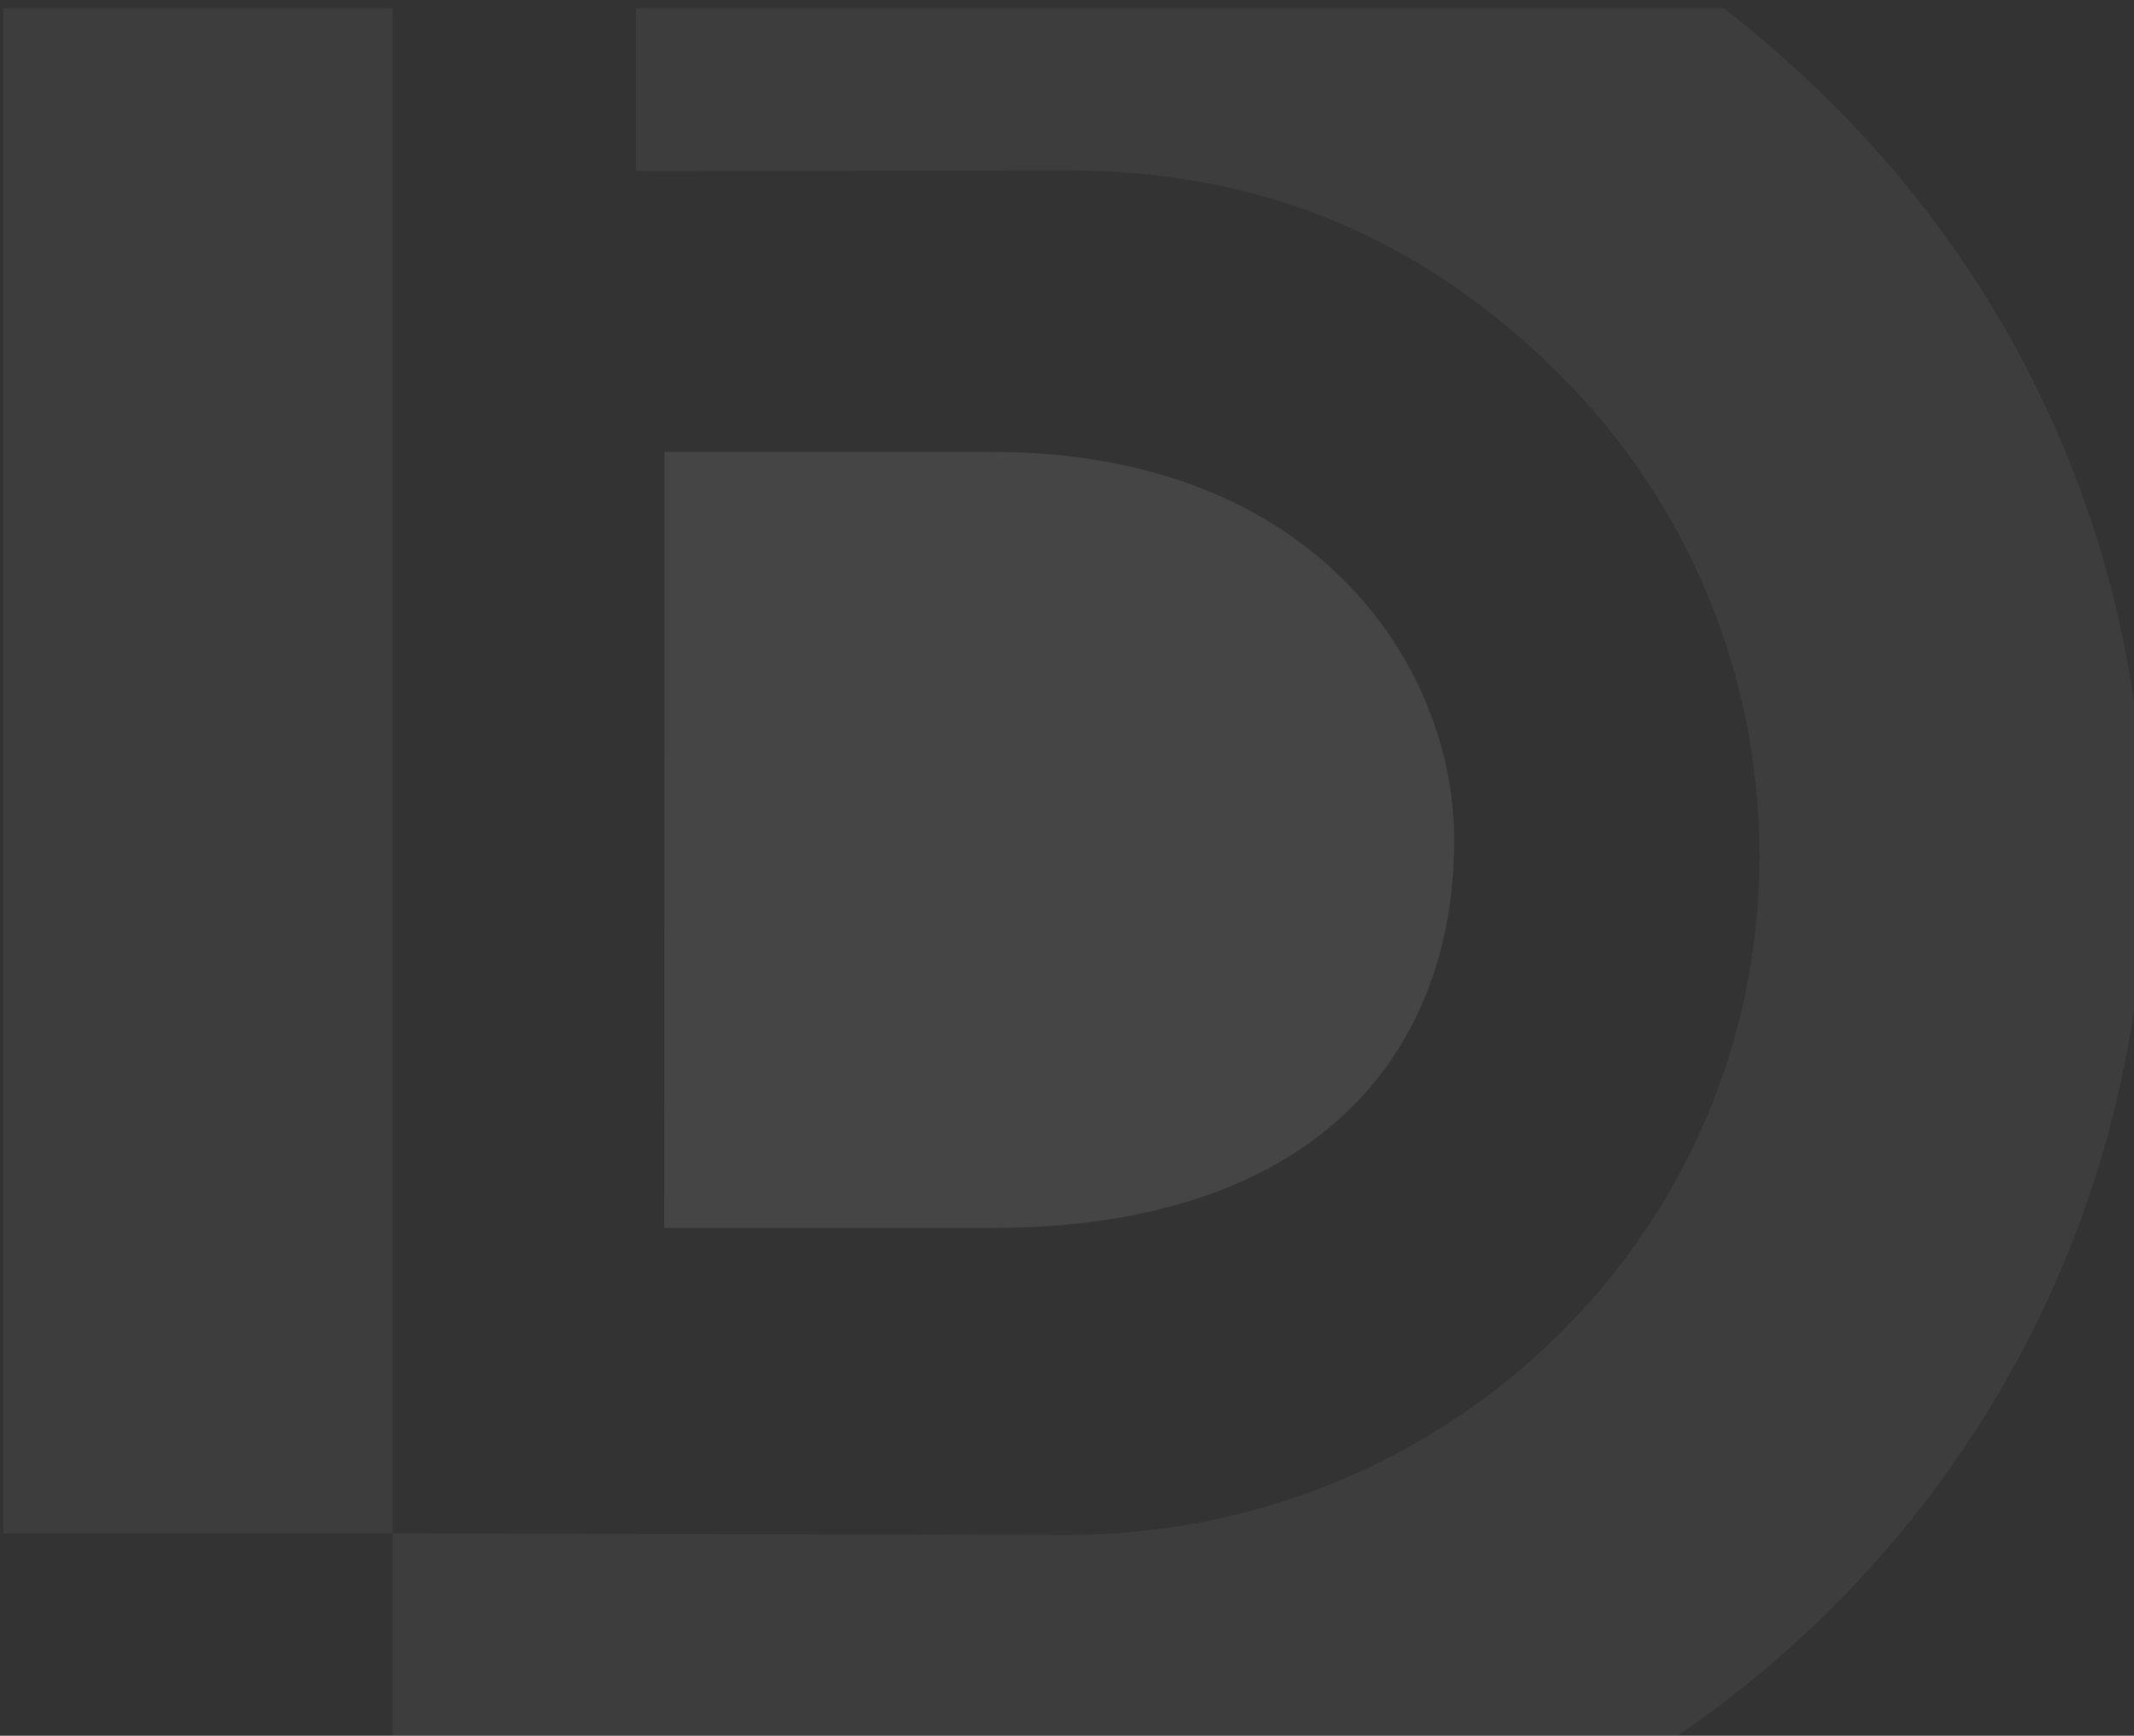 <?xml version="1.0" encoding="UTF-8" standalone="no"?>
<!-- Created with Inkscape (http://www.inkscape.org/) -->

<svg
   width="63.862mm"
   height="51.949mm"
   viewBox="0 0 63.862 51.949"
   version="1.1"
   id="svg24058"
   sodipodi:docname="footer_bg.svg"
   inkscape:version="1.1.1 (1:1.1+202109281949+c3084ef5ed)"
   xmlns:inkscape="http://www.inkscape.org/namespaces/inkscape"
   xmlns:sodipodi="http://sodipodi.sourceforge.net/DTD/sodipodi-0.dtd"
   xmlns="http://www.w3.org/2000/svg"
   xmlns:svg="http://www.w3.org/2000/svg">
  <rect x="0" y="0" width="63.862" height="51.949" fill="#333333" stroke="none"/>
  <sodipodi:namedview
     id="namedview8"
     pagecolor="#505050"
     bordercolor="#ffffff"
     borderopacity="1"
     inkscape:pageshadow="0"
     inkscape:pageopacity="0"
     inkscape:pagecheckerboard="1"
     inkscape:document-units="mm"
     showgrid="false"
     fit-margin-top="0"
     fit-margin-left="0"
     fit-margin-right="0"
     fit-margin-bottom="0"
     inkscape:zoom="2.6451293"
     inkscape:cx="120.78805"
     inkscape:cy="98.293872"
     inkscape:window-width="1920"
     inkscape:window-height="1052"
     inkscape:window-x="1366"
     inkscape:window-y="0"
     inkscape:window-maximized="1"
     inkscape:current-layer="g7910" />
  <defs
     id="defs24055" />
  <g
     id="layer1"
     transform="translate(-25.504,-70.082)"
     style="fill:#ffffff;stroke:none">
    <g
       id="g7910"
       transform="matrix(4.918,0,0,4.918,-18.828,-216.615)"
       style="display:inline;fill:#ffffff;stroke:none">
      <path
         id="rect24278"
         style="fill:#ffffff;stroke:none;stroke-width:1.002;stroke-linecap:round;stroke-linejoin:round;opacity:0.05"
         d="M 96.395,264.877 V 436.746 H 140.279 V 264.877 Z M 140.279,436.746 v 24.473 h 142.283 c 33.206,-21.464 55.201,-58.629 55.201,-100.795 0,-32.119 -12.599,-62.314 -35.49,-85.027 -3.808,-3.774 -7.793,-7.285 -11.949,-10.52 H 167.709 v 18.332 l 48.895,-0.055 c 22.303,0 40.262,8.193 54.947,22.752 14.674,14.556 22.752,33.921 22.752,54.521 0,42.503 -35.071,76.486 -77.916,76.486 z"
         transform="matrix(0.054,0,0,0.054,3.828,44.043)"
         sodipodi:nodetypes="ccccccccsccccccscc" />
      <path
         d="m 15.053,61.046 c 1.971,0 2.81,1.308 2.81,2.361 0,1.314 -0.857,2.361 -2.809,2.361 h -1.998 l 0.002,-4.722 z"
         style="fill:#ffffff;fill-opacity:1;fill-rule:evenodd;stroke:none;stroke-width:0.131;opacity:0.09"
         id="path7904" />
    </g>
  </g>
</svg>

